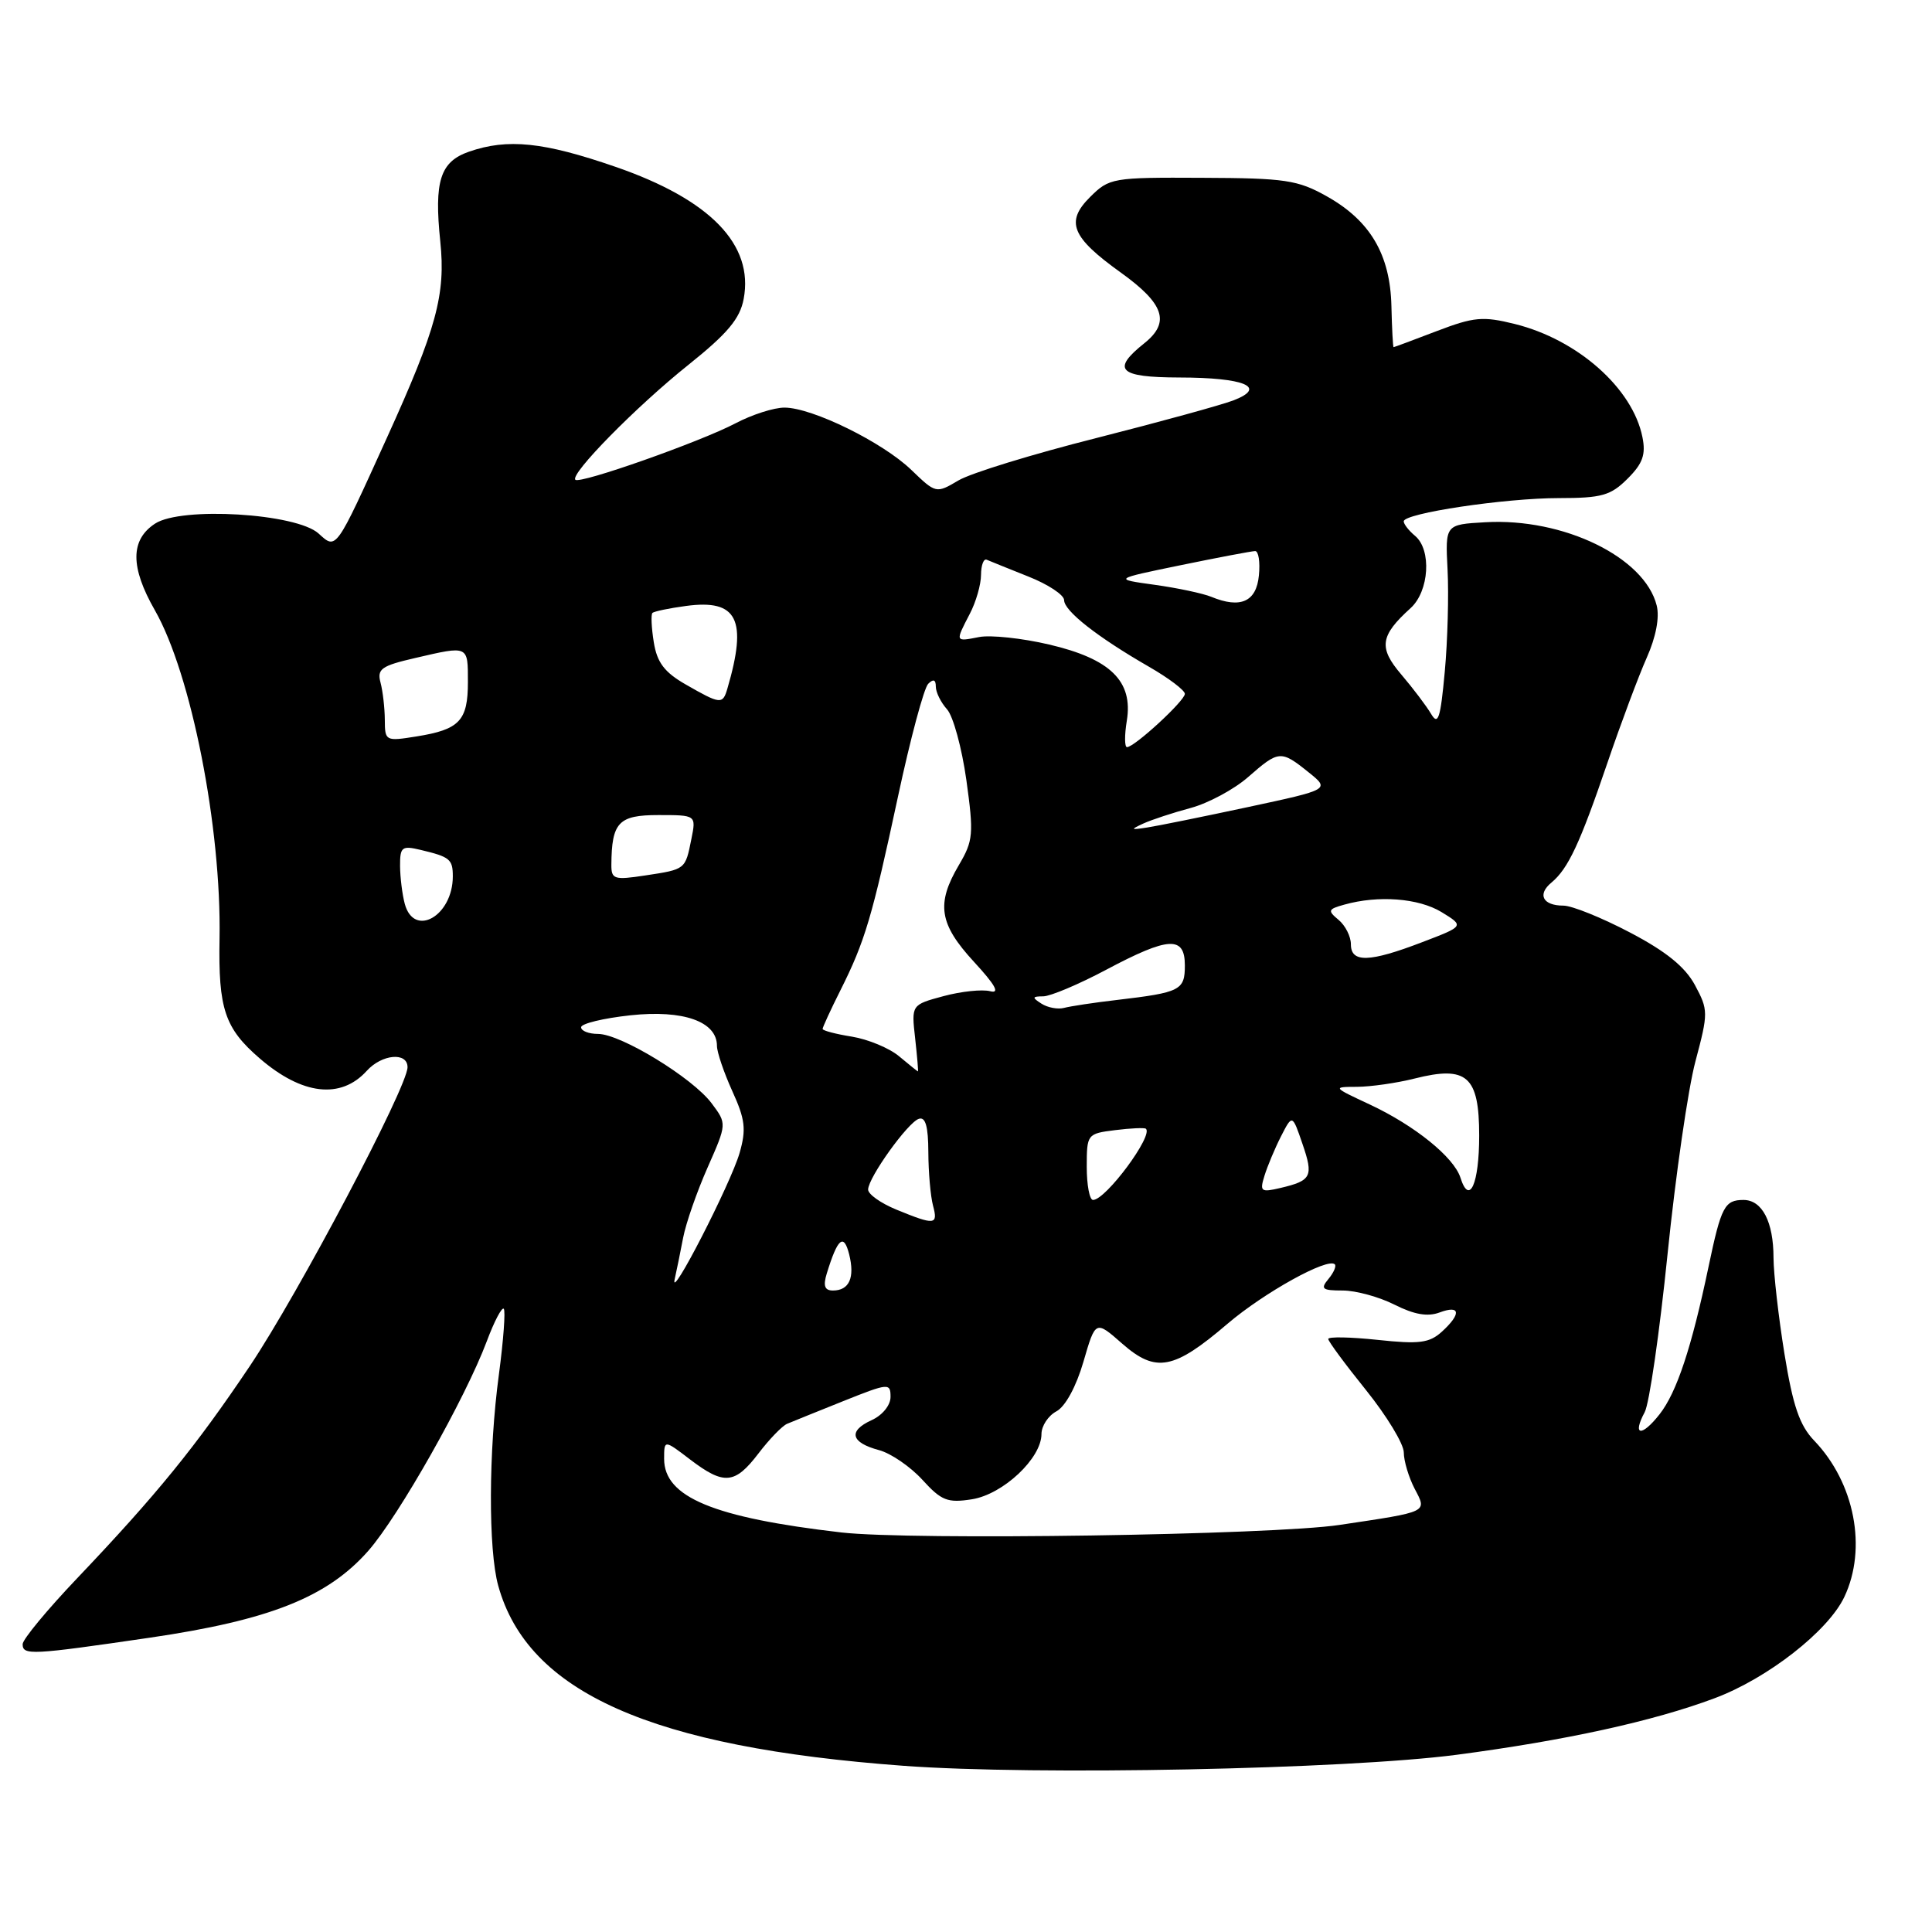 <?xml version="1.0" encoding="UTF-8" standalone="no"?>
<!DOCTYPE svg PUBLIC "-//W3C//DTD SVG 1.1//EN" "http://www.w3.org/Graphics/SVG/1.1/DTD/svg11.dtd" >
<svg xmlns="http://www.w3.org/2000/svg" xmlns:xlink="http://www.w3.org/1999/xlink" version="1.1" viewBox="0 0 256 256">
 <g >
 <path fill="currentColor"
d=" M 193.00 232.52 C 207.37 230.63 219.07 228.07 227.18 225.03 C 234.20 222.41 242.23 216.14 244.38 211.61 C 247.43 205.18 245.76 196.49 240.39 190.89 C 238.45 188.87 237.57 186.28 236.45 179.39 C 235.66 174.50 235.01 168.78 235.00 166.68 C 235.00 161.90 233.50 159.00 231.02 159.00 C 228.52 159.00 228.06 159.89 226.40 167.80 C 224.15 178.55 222.18 184.50 219.90 187.40 C 217.51 190.44 216.25 190.26 217.93 187.12 C 218.54 186.00 219.90 176.57 220.96 166.17 C 222.02 155.77 223.68 144.27 224.66 140.61 C 226.37 134.19 226.36 133.83 224.59 130.53 C 223.29 128.12 220.77 126.07 215.98 123.56 C 212.25 121.60 208.29 120.00 207.16 120.00 C 204.43 120.00 203.66 118.52 205.58 116.94 C 207.79 115.10 209.34 111.80 213.02 101.00 C 214.80 95.78 217.14 89.53 218.21 87.13 C 219.42 84.41 219.92 81.81 219.52 80.23 C 217.92 73.83 207.15 68.60 196.81 69.20 C 191.50 69.50 191.50 69.50 191.81 75.50 C 191.98 78.80 191.82 84.88 191.44 89.00 C 190.87 95.21 190.56 96.17 189.63 94.60 C 189.01 93.55 187.24 91.21 185.69 89.39 C 182.64 85.82 182.86 84.25 186.91 80.58 C 189.38 78.34 189.72 72.85 187.50 71.00 C 186.68 70.32 186.00 69.45 186.00 69.08 C 186.00 68.01 199.41 66.00 206.56 66.00 C 212.24 66.00 213.43 65.66 215.66 63.43 C 217.67 61.43 218.10 60.23 217.63 57.92 C 216.34 51.46 209.06 45.00 200.72 42.93 C 196.49 41.88 195.30 41.99 190.38 43.87 C 187.32 45.04 184.75 46.00 184.66 46.00 C 184.57 46.00 184.44 43.55 184.37 40.56 C 184.21 33.74 181.57 29.25 175.82 26.02 C 171.96 23.85 170.31 23.60 159.30 23.56 C 147.39 23.50 146.99 23.57 144.43 26.12 C 141.15 29.39 141.98 31.43 148.49 36.10 C 154.27 40.25 155.10 42.71 151.63 45.48 C 147.22 49.00 148.23 50.00 156.25 50.02 C 164.92 50.03 167.95 51.30 163.47 53.04 C 161.83 53.67 153.63 55.92 145.24 58.05 C 136.84 60.17 128.63 62.69 127.00 63.66 C 124.04 65.41 124.01 65.40 120.76 62.27 C 116.97 58.61 107.64 54.02 103.96 54.01 C 102.57 54.00 99.64 54.94 97.46 56.09 C 92.78 58.55 76.84 64.17 76.24 63.57 C 75.49 62.83 84.31 53.86 91.21 48.35 C 96.41 44.19 98.05 42.23 98.54 39.61 C 99.90 32.41 94.11 26.44 81.54 22.10 C 72.02 18.81 67.26 18.32 62.14 20.10 C 58.32 21.43 57.51 23.99 58.34 32.00 C 59.07 39.00 57.85 43.52 51.27 58.00 C 44.41 73.11 44.59 72.85 42.21 70.69 C 39.26 68.02 24.03 67.10 20.55 69.38 C 17.26 71.53 17.25 75.15 20.52 80.86 C 25.34 89.30 29.35 109.66 29.09 124.37 C 28.92 133.69 29.78 136.25 34.42 140.25 C 40.04 145.10 45.16 145.69 48.60 141.89 C 50.60 139.68 54.00 139.37 54.00 141.41 C 54.00 144.02 39.54 171.41 33.11 181.00 C 25.92 191.71 20.75 198.06 10.25 209.10 C 6.26 213.29 3.00 217.23 3.00 217.86 C 3.00 219.36 4.15 219.30 19.80 217.01 C 35.73 214.68 43.39 211.64 48.81 205.48 C 52.84 200.89 61.65 185.31 64.50 177.73 C 65.48 175.10 66.50 173.16 66.75 173.42 C 67.00 173.67 66.71 177.58 66.11 182.10 C 64.73 192.32 64.69 205.34 66.02 210.12 C 69.94 224.26 86.30 231.52 119.75 233.98 C 137.19 235.27 178.32 234.44 193.00 232.52 Z  M 111.50 203.06 C 94.55 201.10 88.00 198.38 88.00 193.31 C 88.00 190.76 88.00 190.76 91.43 193.38 C 95.93 196.81 97.37 196.69 100.50 192.59 C 101.93 190.71 103.64 188.94 104.30 188.66 C 104.96 188.38 108.31 187.03 111.75 185.65 C 117.75 183.25 118.00 183.23 118.00 185.10 C 118.00 186.21 116.92 187.54 115.47 188.19 C 112.35 189.62 112.73 191.15 116.48 192.15 C 118.05 192.57 120.63 194.34 122.22 196.08 C 124.75 198.86 125.56 199.17 128.80 198.66 C 132.92 198.00 138.00 193.23 138.00 190.02 C 138.00 188.95 138.89 187.59 139.98 187.01 C 141.16 186.38 142.60 183.74 143.56 180.44 C 145.16 174.93 145.16 174.93 148.70 178.04 C 153.16 181.95 155.52 181.51 162.66 175.40 C 167.52 171.26 175.93 166.60 176.87 167.53 C 177.10 167.76 176.72 168.64 176.02 169.48 C 174.93 170.79 175.20 171.00 177.92 171.00 C 179.66 171.00 182.75 171.85 184.79 172.88 C 187.39 174.19 189.17 174.50 190.75 173.91 C 193.52 172.87 193.66 174.09 191.04 176.47 C 189.39 177.96 188.04 178.13 182.54 177.54 C 178.94 177.16 176.00 177.10 176.00 177.42 C 176.00 177.73 178.25 180.78 181.00 184.19 C 183.75 187.61 186.00 191.32 186.01 192.45 C 186.01 193.58 186.66 195.74 187.44 197.25 C 189.10 200.42 189.41 200.28 177.50 202.06 C 168.57 203.40 120.73 204.12 111.50 203.06 Z  M 89.40 169.50 C 89.65 168.40 90.15 165.93 90.52 164.00 C 90.89 162.07 92.35 157.89 93.76 154.70 C 96.32 148.90 96.32 148.90 94.30 146.20 C 91.79 142.83 82.26 137.01 79.25 137.00 C 78.01 137.00 77.00 136.60 77.00 136.12 C 77.00 135.63 79.95 134.92 83.55 134.53 C 90.55 133.78 95.00 135.36 95.00 138.58 C 95.00 139.42 95.92 142.12 97.03 144.57 C 98.74 148.32 98.90 149.64 98.00 152.77 C 96.82 156.86 88.67 172.73 89.40 169.50 Z  M 109.55 168.75 C 110.99 164.06 111.80 163.36 112.52 166.21 C 113.29 169.30 112.53 171.00 110.37 171.00 C 109.27 171.00 109.05 170.39 109.55 168.75 Z  M 118.75 160.27 C 116.69 159.42 115.01 158.23 115.03 157.61 C 115.08 155.99 120.29 148.73 121.75 148.25 C 122.63 147.95 123.00 149.25 123.01 152.67 C 123.02 155.32 123.30 158.51 123.63 159.75 C 124.32 162.33 123.89 162.38 118.75 160.27 Z  M 144.00 154.61 C 144.00 150.29 144.06 150.21 147.75 149.75 C 149.81 149.49 151.65 149.41 151.83 149.56 C 152.88 150.42 146.52 159.00 144.83 159.00 C 144.37 159.00 144.00 157.02 144.00 154.61 Z  M 167.55 155.79 C 167.94 154.53 168.92 152.18 169.74 150.57 C 171.24 147.64 171.24 147.64 172.58 151.56 C 174.07 155.88 173.79 156.44 169.67 157.41 C 167.07 158.02 166.90 157.89 167.55 155.79 Z  M 193.52 156.06 C 192.65 153.33 187.46 149.14 181.50 146.35 C 176.57 144.05 176.54 144.02 179.81 144.01 C 181.63 144.00 185.07 143.51 187.45 142.91 C 194.39 141.16 196.00 142.59 196.00 150.48 C 196.00 156.87 194.70 159.79 193.52 156.06 Z  M 119.13 139.96 C 117.83 138.87 115.01 137.71 112.88 137.36 C 110.75 137.02 109.00 136.56 109.00 136.34 C 109.00 136.12 110.06 133.81 111.36 131.22 C 114.61 124.74 115.55 121.58 118.99 105.54 C 120.63 97.88 122.43 91.17 122.99 90.61 C 123.67 89.93 124.00 90.05 124.00 90.97 C 124.00 91.73 124.67 93.08 125.48 93.98 C 126.30 94.88 127.45 99.11 128.05 103.37 C 129.04 110.51 128.96 111.40 127.06 114.62 C 124.02 119.77 124.44 122.43 129.05 127.44 C 131.89 130.52 132.54 131.69 131.20 131.34 C 130.15 131.07 127.37 131.36 125.03 131.99 C 120.76 133.14 120.76 133.14 121.26 137.57 C 121.53 140.01 121.70 141.99 121.63 141.97 C 121.56 141.95 120.43 141.05 119.13 139.96 Z  M 138.00 132.99 C 136.72 132.17 136.75 132.03 138.24 132.02 C 139.19 132.01 142.94 130.43 146.57 128.50 C 154.87 124.09 157.00 123.98 157.00 127.93 C 157.00 131.21 156.41 131.51 148.00 132.50 C 144.97 132.85 141.82 133.33 141.00 133.55 C 140.18 133.77 138.82 133.52 138.00 132.99 Z  M 179.00 125.12 C 179.00 124.09 178.27 122.64 177.37 121.89 C 175.89 120.66 175.96 120.47 178.12 119.87 C 182.64 118.60 187.96 119.01 191.00 120.85 C 194.04 122.71 194.04 122.71 188.43 124.85 C 181.44 127.53 179.00 127.60 179.00 125.12 Z  M 53.63 119.75 C 53.30 118.51 53.02 116.25 53.01 114.73 C 53.00 112.22 53.25 112.02 55.75 112.62 C 59.62 113.54 60.00 113.86 60.00 116.12 C 60.00 121.38 54.85 124.31 53.63 119.75 Z  M 81.01 114.59 C 81.05 108.96 81.96 108.00 87.24 108.00 C 92.25 108.00 92.25 108.00 91.61 111.18 C 90.80 115.23 90.86 115.19 85.51 116.00 C 81.38 116.63 81.00 116.51 81.01 114.59 Z  M 151.50 109.12 C 152.60 108.62 155.42 107.69 157.77 107.06 C 160.11 106.43 163.55 104.58 165.40 102.95 C 169.44 99.41 169.72 99.38 173.37 102.31 C 176.24 104.61 176.24 104.61 165.37 106.94 C 159.39 108.22 153.38 109.44 152.00 109.65 C 149.80 109.99 149.74 109.93 151.50 109.12 Z  M 149.31 95.49 C 150.16 90.26 147.14 87.30 139.00 85.40 C 135.43 84.56 131.26 84.12 129.75 84.41 C 126.54 85.04 126.56 85.08 128.49 81.36 C 129.32 79.79 129.99 77.45 129.99 76.17 C 130.00 74.88 130.34 73.98 130.75 74.17 C 131.17 74.35 133.64 75.35 136.25 76.39 C 138.86 77.42 141.00 78.83 141.00 79.52 C 141.00 80.95 145.39 84.40 152.25 88.35 C 154.86 89.85 157.00 91.47 157.00 91.94 C 157.00 92.85 150.33 99.00 149.33 99.00 C 149.01 99.00 148.99 97.42 149.31 95.49 Z  M 50.99 95.38 C 50.98 93.80 50.72 91.57 50.42 90.44 C 49.94 88.64 50.54 88.22 55.01 87.19 C 62.12 85.54 62.00 85.49 62.00 90.38 C 62.00 95.50 60.89 96.67 55.20 97.58 C 51.09 98.24 51.00 98.20 50.99 95.38 Z  M 90.85 90.69 C 88.04 89.08 87.06 87.78 86.63 85.10 C 86.32 83.18 86.24 81.43 86.45 81.22 C 86.66 81.01 88.67 80.59 90.91 80.29 C 97.72 79.37 99.07 82.08 96.38 91.25 C 95.76 93.37 95.47 93.34 90.85 90.69 Z  M 160.50 79.08 C 159.40 78.63 156.03 77.91 153.00 77.49 C 147.50 76.73 147.50 76.73 156.50 74.88 C 161.45 73.86 165.87 73.03 166.31 73.02 C 166.76 73.01 166.99 74.46 166.81 76.25 C 166.48 79.74 164.37 80.68 160.50 79.08 Z "/>
</g>
</svg>